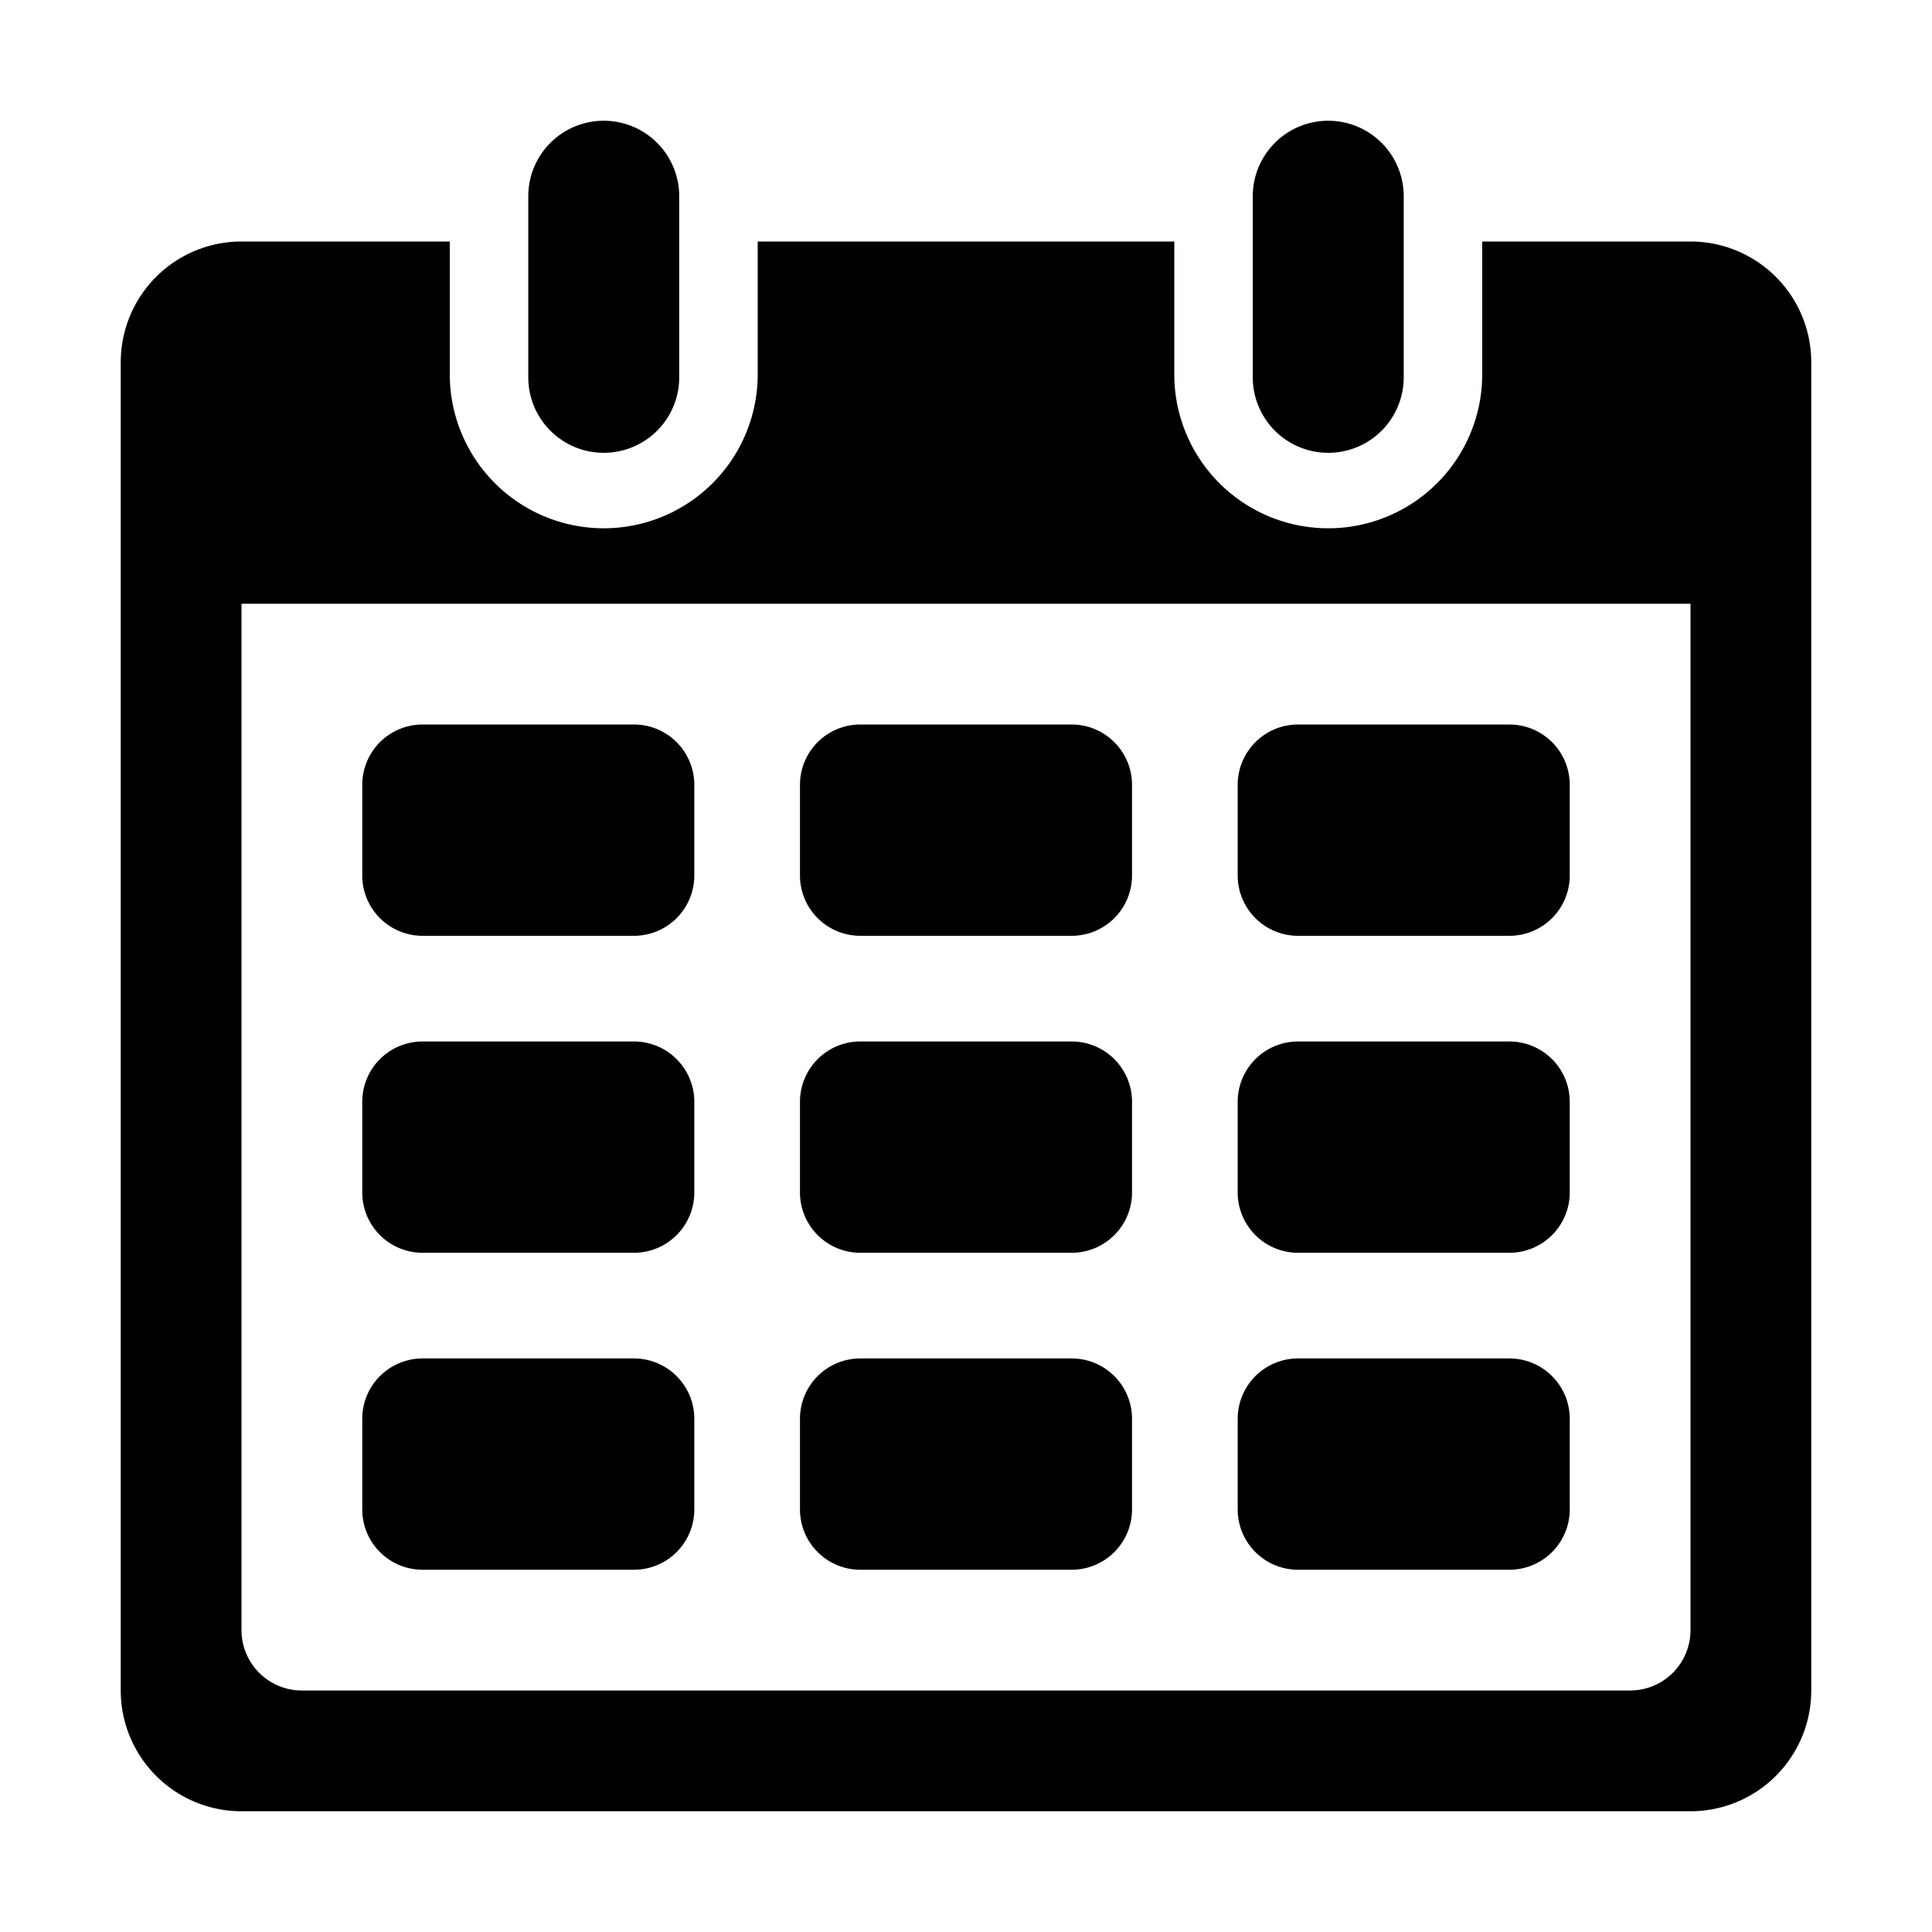 <svg xmlns="http://www.w3.org/2000/svg" viewBox="0 0 128 128"><path d="M35 25V13a5 5 0 0 1 10 0v12a5 5 0 0 1-10 0zm85-1v88a8 8 0 0 1-8 8H16a8 8 0 0 1-8-8V24a8 8 0 0 1 8-8h13.8v8.8a10.2 10.2 0 1 0 20.4 0V16h27.6v8.8a10.2 10.2 0 1 0 20.4 0V16H112a8 8 0 0 1 8 8zm-8 16H16v68a4 4 0 0 0 4 4h88a4 4 0 0 0 4-4zM88 30a5 5 0 0 0 5-5V13a5 5 0 0 0-10 0v12a5 5 0 0 0 5 5zM28 62h14a4 4 0 0 0 4-4v-6a4 4 0 0 0-4-4H28a4 4 0 0 0-4 4v6a4 4 0 0 0 4 4zm0 21h14a4 4 0 0 0 4-4v-6a4 4 0 0 0-4-4H28a4 4 0 0 0-4 4v6a4 4 0 0 0 4 4zm0 21h14a4 4 0 0 0 4-4v-6a4 4 0 0 0-4-4H28a4 4 0 0 0-4 4v6a4 4 0 0 0 4 4zm29-42h14a4 4 0 0 0 4-4v-6a4 4 0 0 0-4-4H57a4 4 0 0 0-4 4v6a4 4 0 0 0 4 4zm0 21h14a4 4 0 0 0 4-4v-6a4 4 0 0 0-4-4H57a4 4 0 0 0-4 4v6a4 4 0 0 0 4 4zm0 21h14a4 4 0 0 0 4-4v-6a4 4 0 0 0-4-4H57a4 4 0 0 0-4 4v6a4 4 0 0 0 4 4zm29-42h14a4 4 0 0 0 4-4v-6a4 4 0 0 0-4-4H86a4 4 0 0 0-4 4v6a4 4 0 0 0 4 4zm0 21h14a4 4 0 0 0 4-4v-6a4 4 0 0 0-4-4H86a4 4 0 0 0-4 4v6a4 4 0 0 0 4 4zm0 21h14a4 4 0 0 0 4-4v-6a4 4 0 0 0-4-4H86a4 4 0 0 0-4 4v6a4 4 0 0 0 4 4z"/></svg>